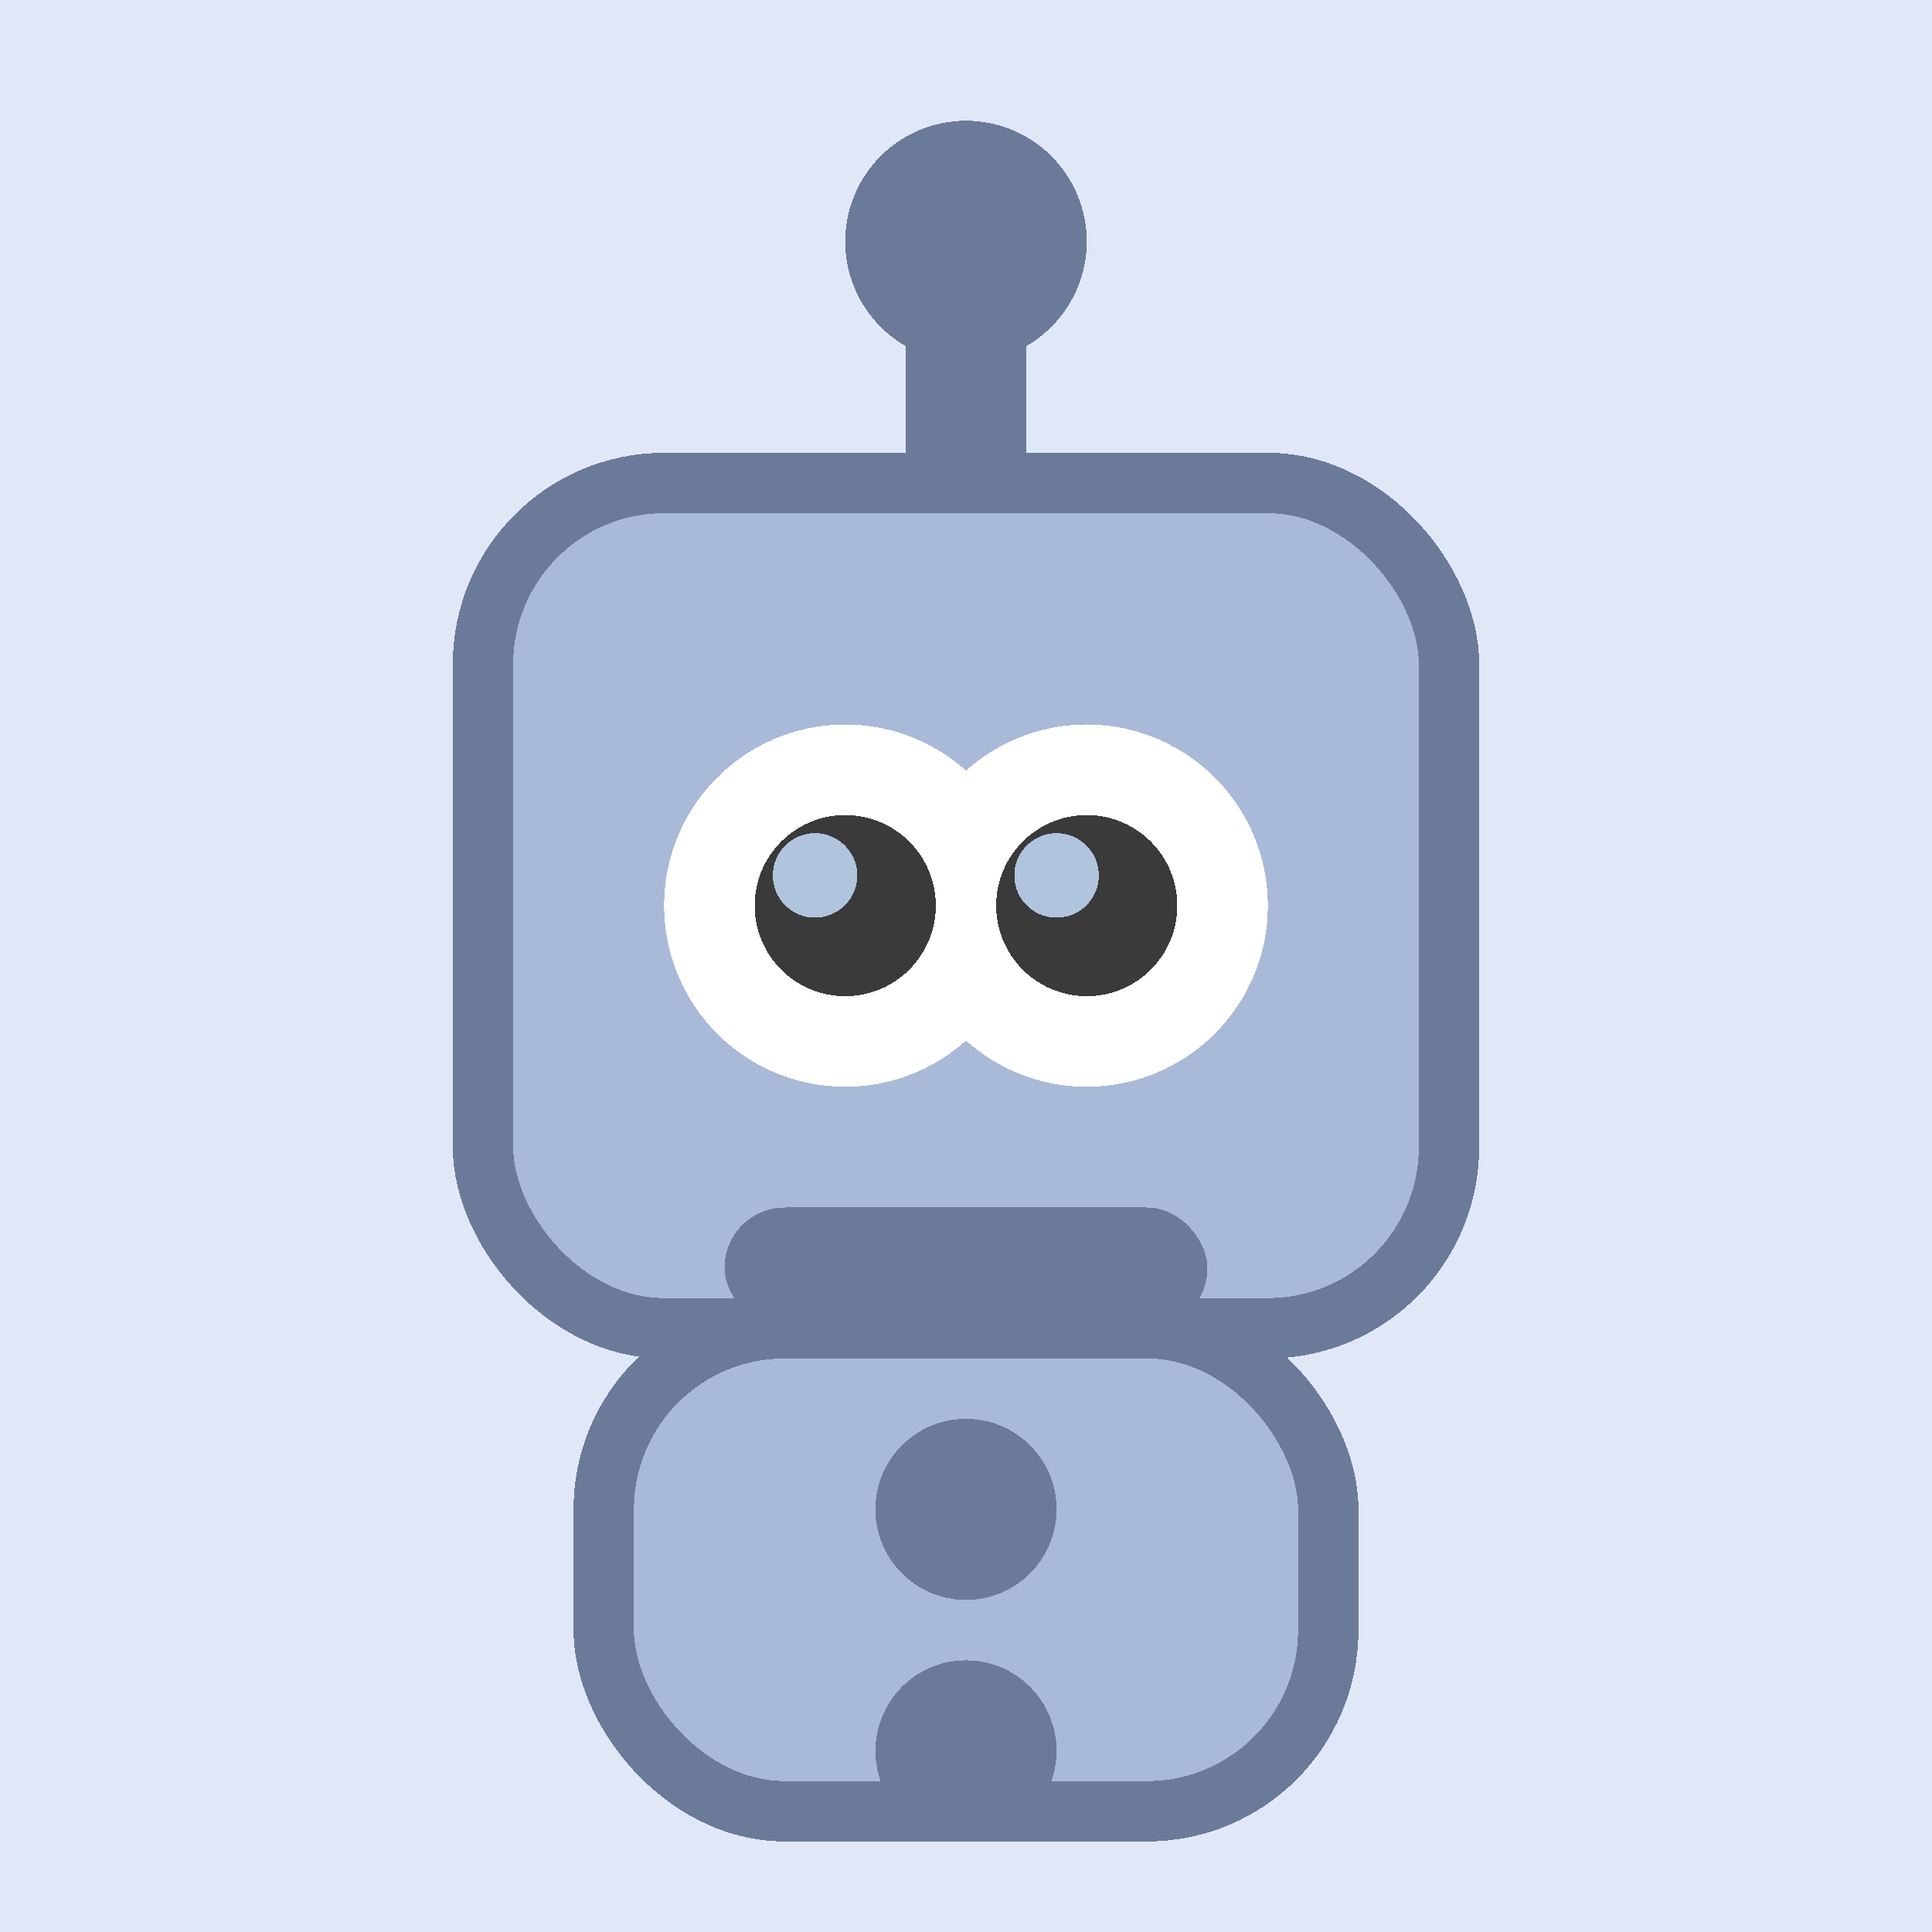 <svg viewBox="0 0 32 32" xmlns="http://www.w3.org/2000/svg" shape-rendering="crispEdges">
  <!-- Background -->
  <rect width="32" height="32" fill="#E0E8F8"/>

  <!-- Head -->
  <rect x="8" y="8" width="16" height="14" rx="3" ry="3" fill="#A9B9D8" stroke="#6B7A99" stroke-width="1"/>

  <!-- Eyes -->
  <circle cx="14" cy="15" r="3" fill="#FFFFFF"/>
  <circle cx="18" cy="15" r="3" fill="#FFFFFF"/>
  <circle cx="14" cy="15" r="1.5" fill="#3A3A3A"/>
  <circle cx="18" cy="15" r="1.5" fill="#3A3A3A"/>
  <circle cx="13.5" cy="14.5" r="0.7" fill="#B0C4DE"/>
  <circle cx="17.5" cy="14.5" r="0.7" fill="#B0C4DE"/>

  <!-- Mouth -->
  <rect x="12" y="20" width="8" height="2" rx="1" ry="1" fill="#6B7A99"/>

  <!-- Antenna -->
  <line x1="16" y1="8" x2="16" y2="4" stroke="#6B7A99" stroke-width="2"/>
  <circle cx="16" cy="4" r="2" fill="#6B7A99"/>

  <!-- Body -->
  <rect x="10" y="22" width="12" height="8" rx="3" ry="3" fill="#A9B9D8" stroke="#6B7A99" stroke-width="1"/>

  <!-- Buttons -->
  <circle cx="16" cy="25" r="1.5" fill="#6B7A99"/>
  <circle cx="16" cy="29" r="1.5" fill="#6B7A99"/>
</svg>
